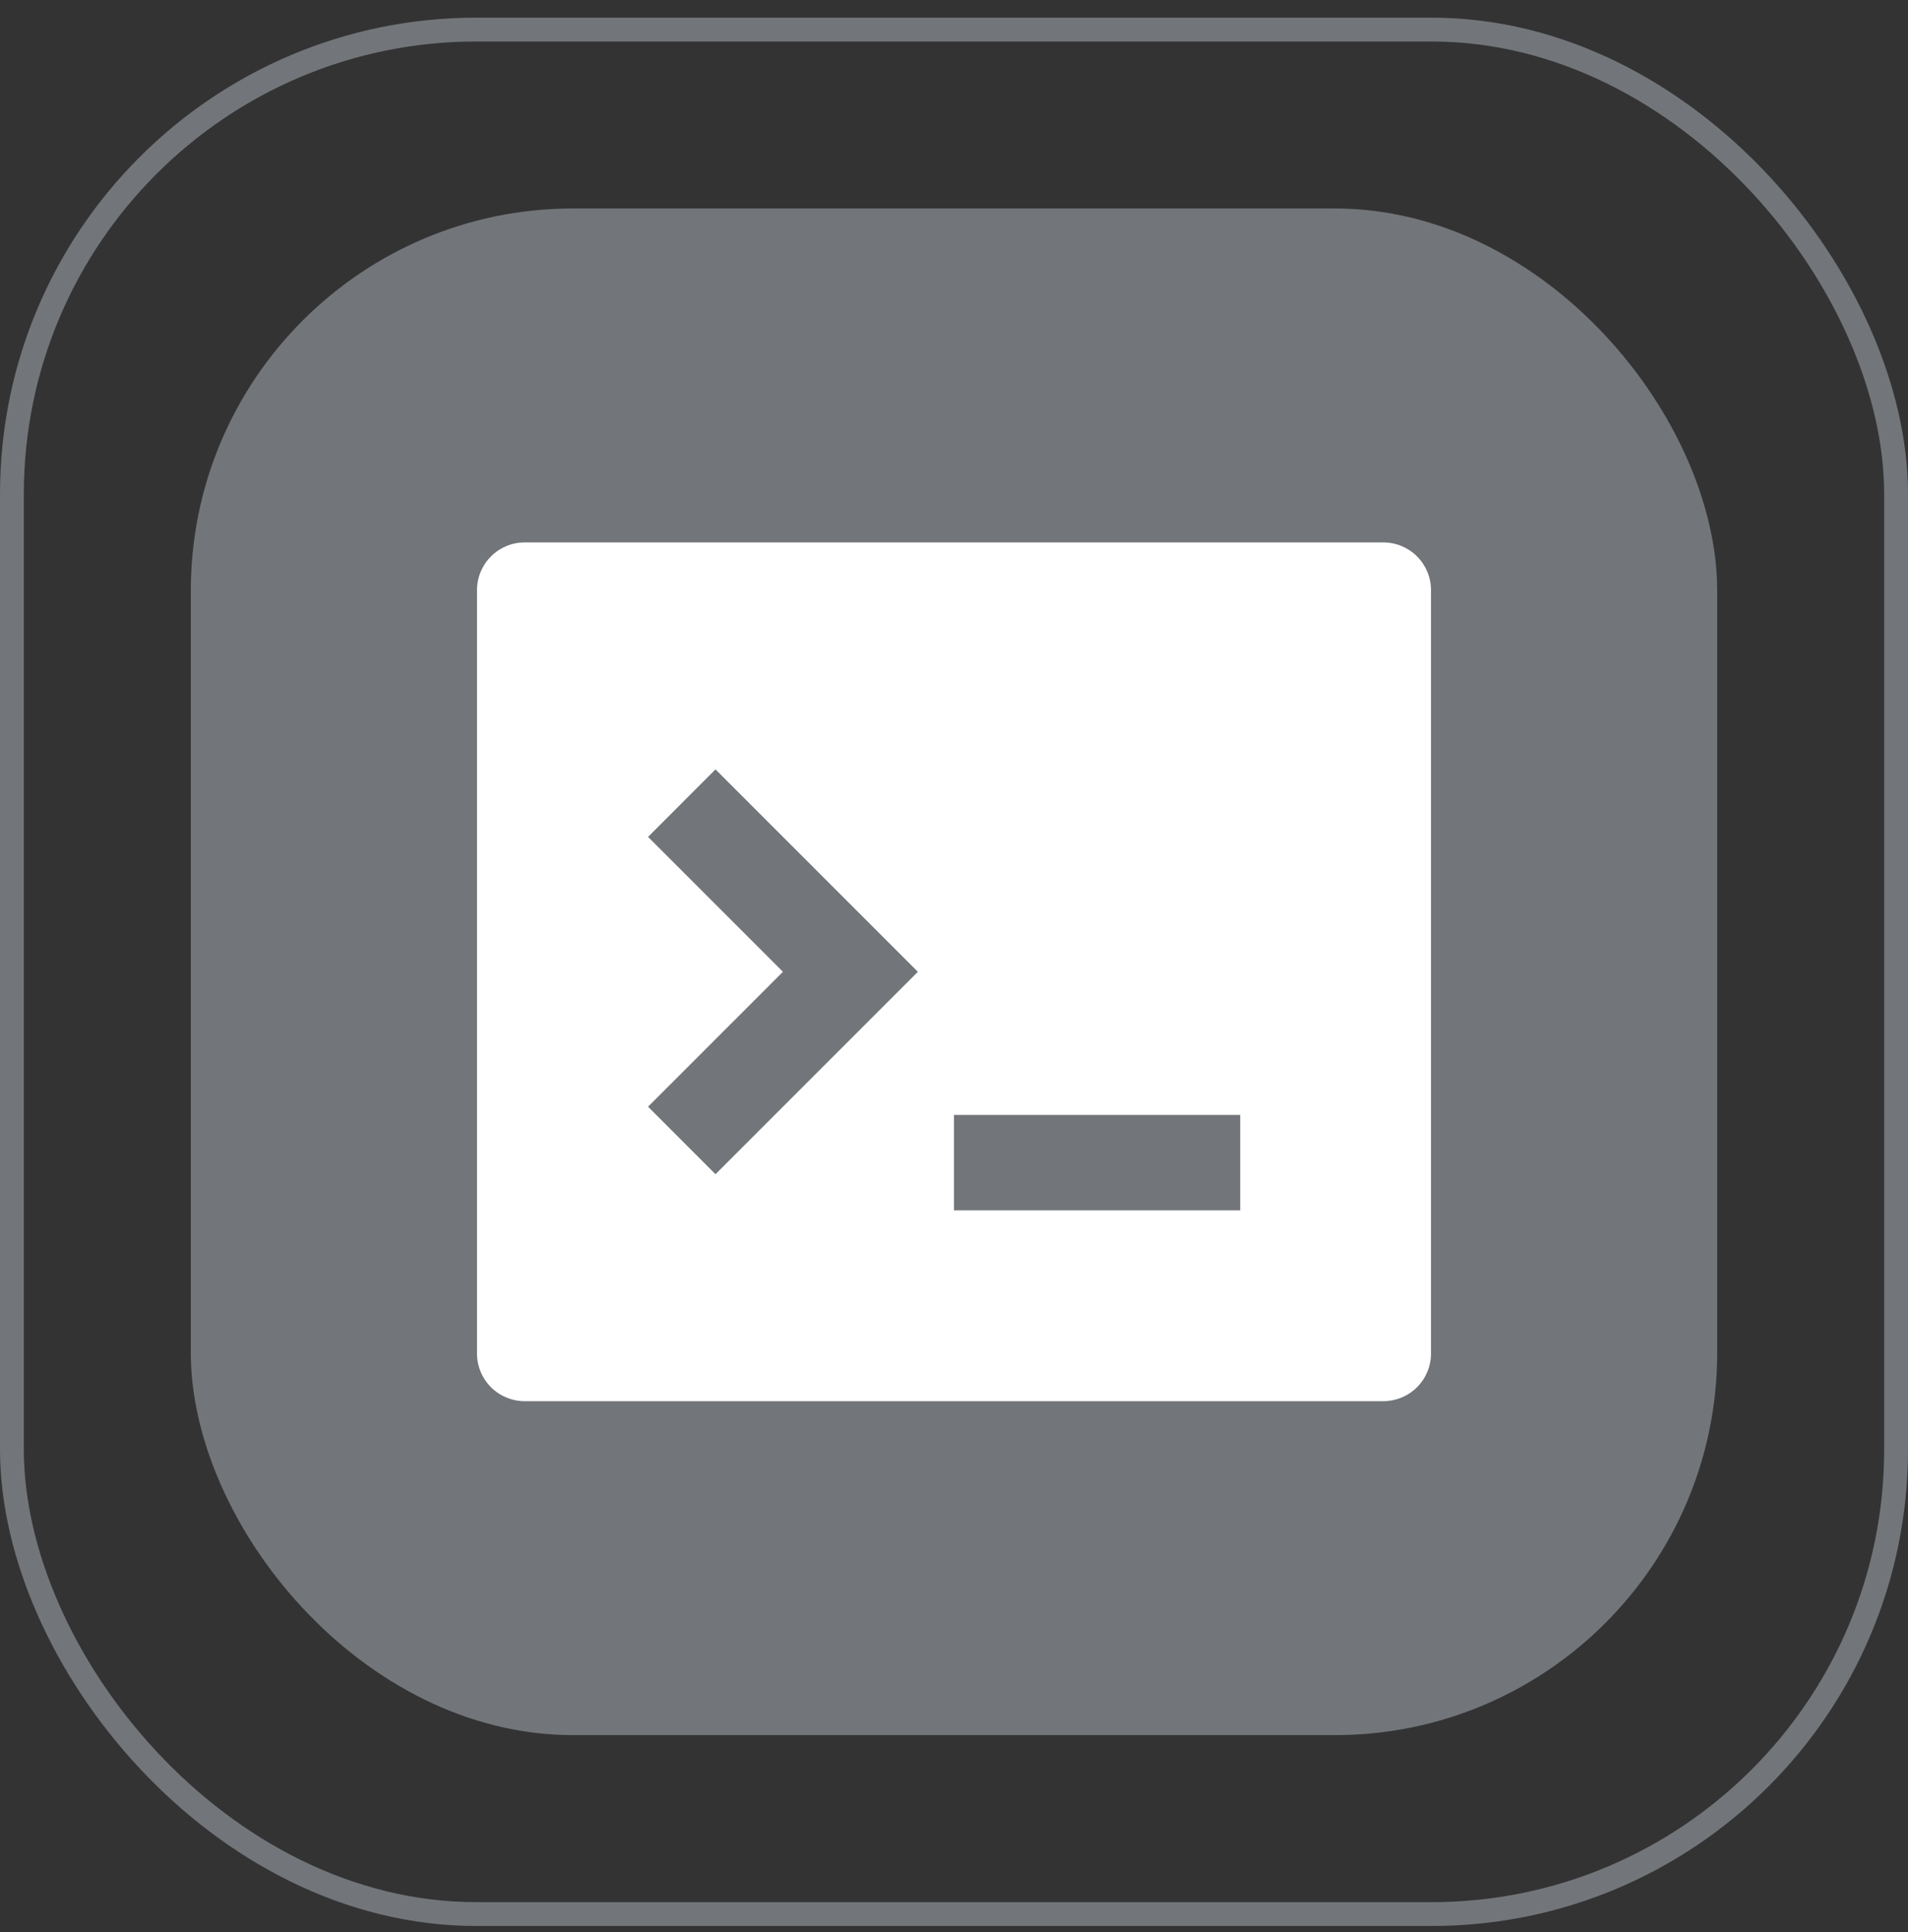 <svg width="80" height="81" viewBox="0 0 80 81" fill="none" xmlns="http://www.w3.org/2000/svg">
<rect x="0" y="0" width="80" height="81" fill="#333333" stroke="none"/>
<rect x="0.5" y="1.24" width="79" height="79" rx="19.473" stroke="#727579"/>
<rect x="8" y="8.739" width="64" height="64" rx="16.027" fill="#727579"/>
<path d="M22 22.739H58C58.53 22.739 59.039 22.95 59.414 23.325C59.789 23.7 60 24.209 60 24.739V56.739C60 57.27 59.789 57.779 59.414 58.154C59.039 58.529 58.53 58.739 58 58.739H22C21.47 58.739 20.961 58.529 20.586 58.154C20.211 57.779 20 57.27 20 56.739V24.739C20 24.209 20.211 23.7 20.586 23.325C20.961 22.95 21.47 22.739 22 22.739ZM40 46.739V50.739H52V46.739H40ZM32.828 40.739L27.172 46.395L30 49.225L38.486 40.739L30 32.254L27.172 35.084L32.828 40.739Z" fill="white"/>
</svg>

